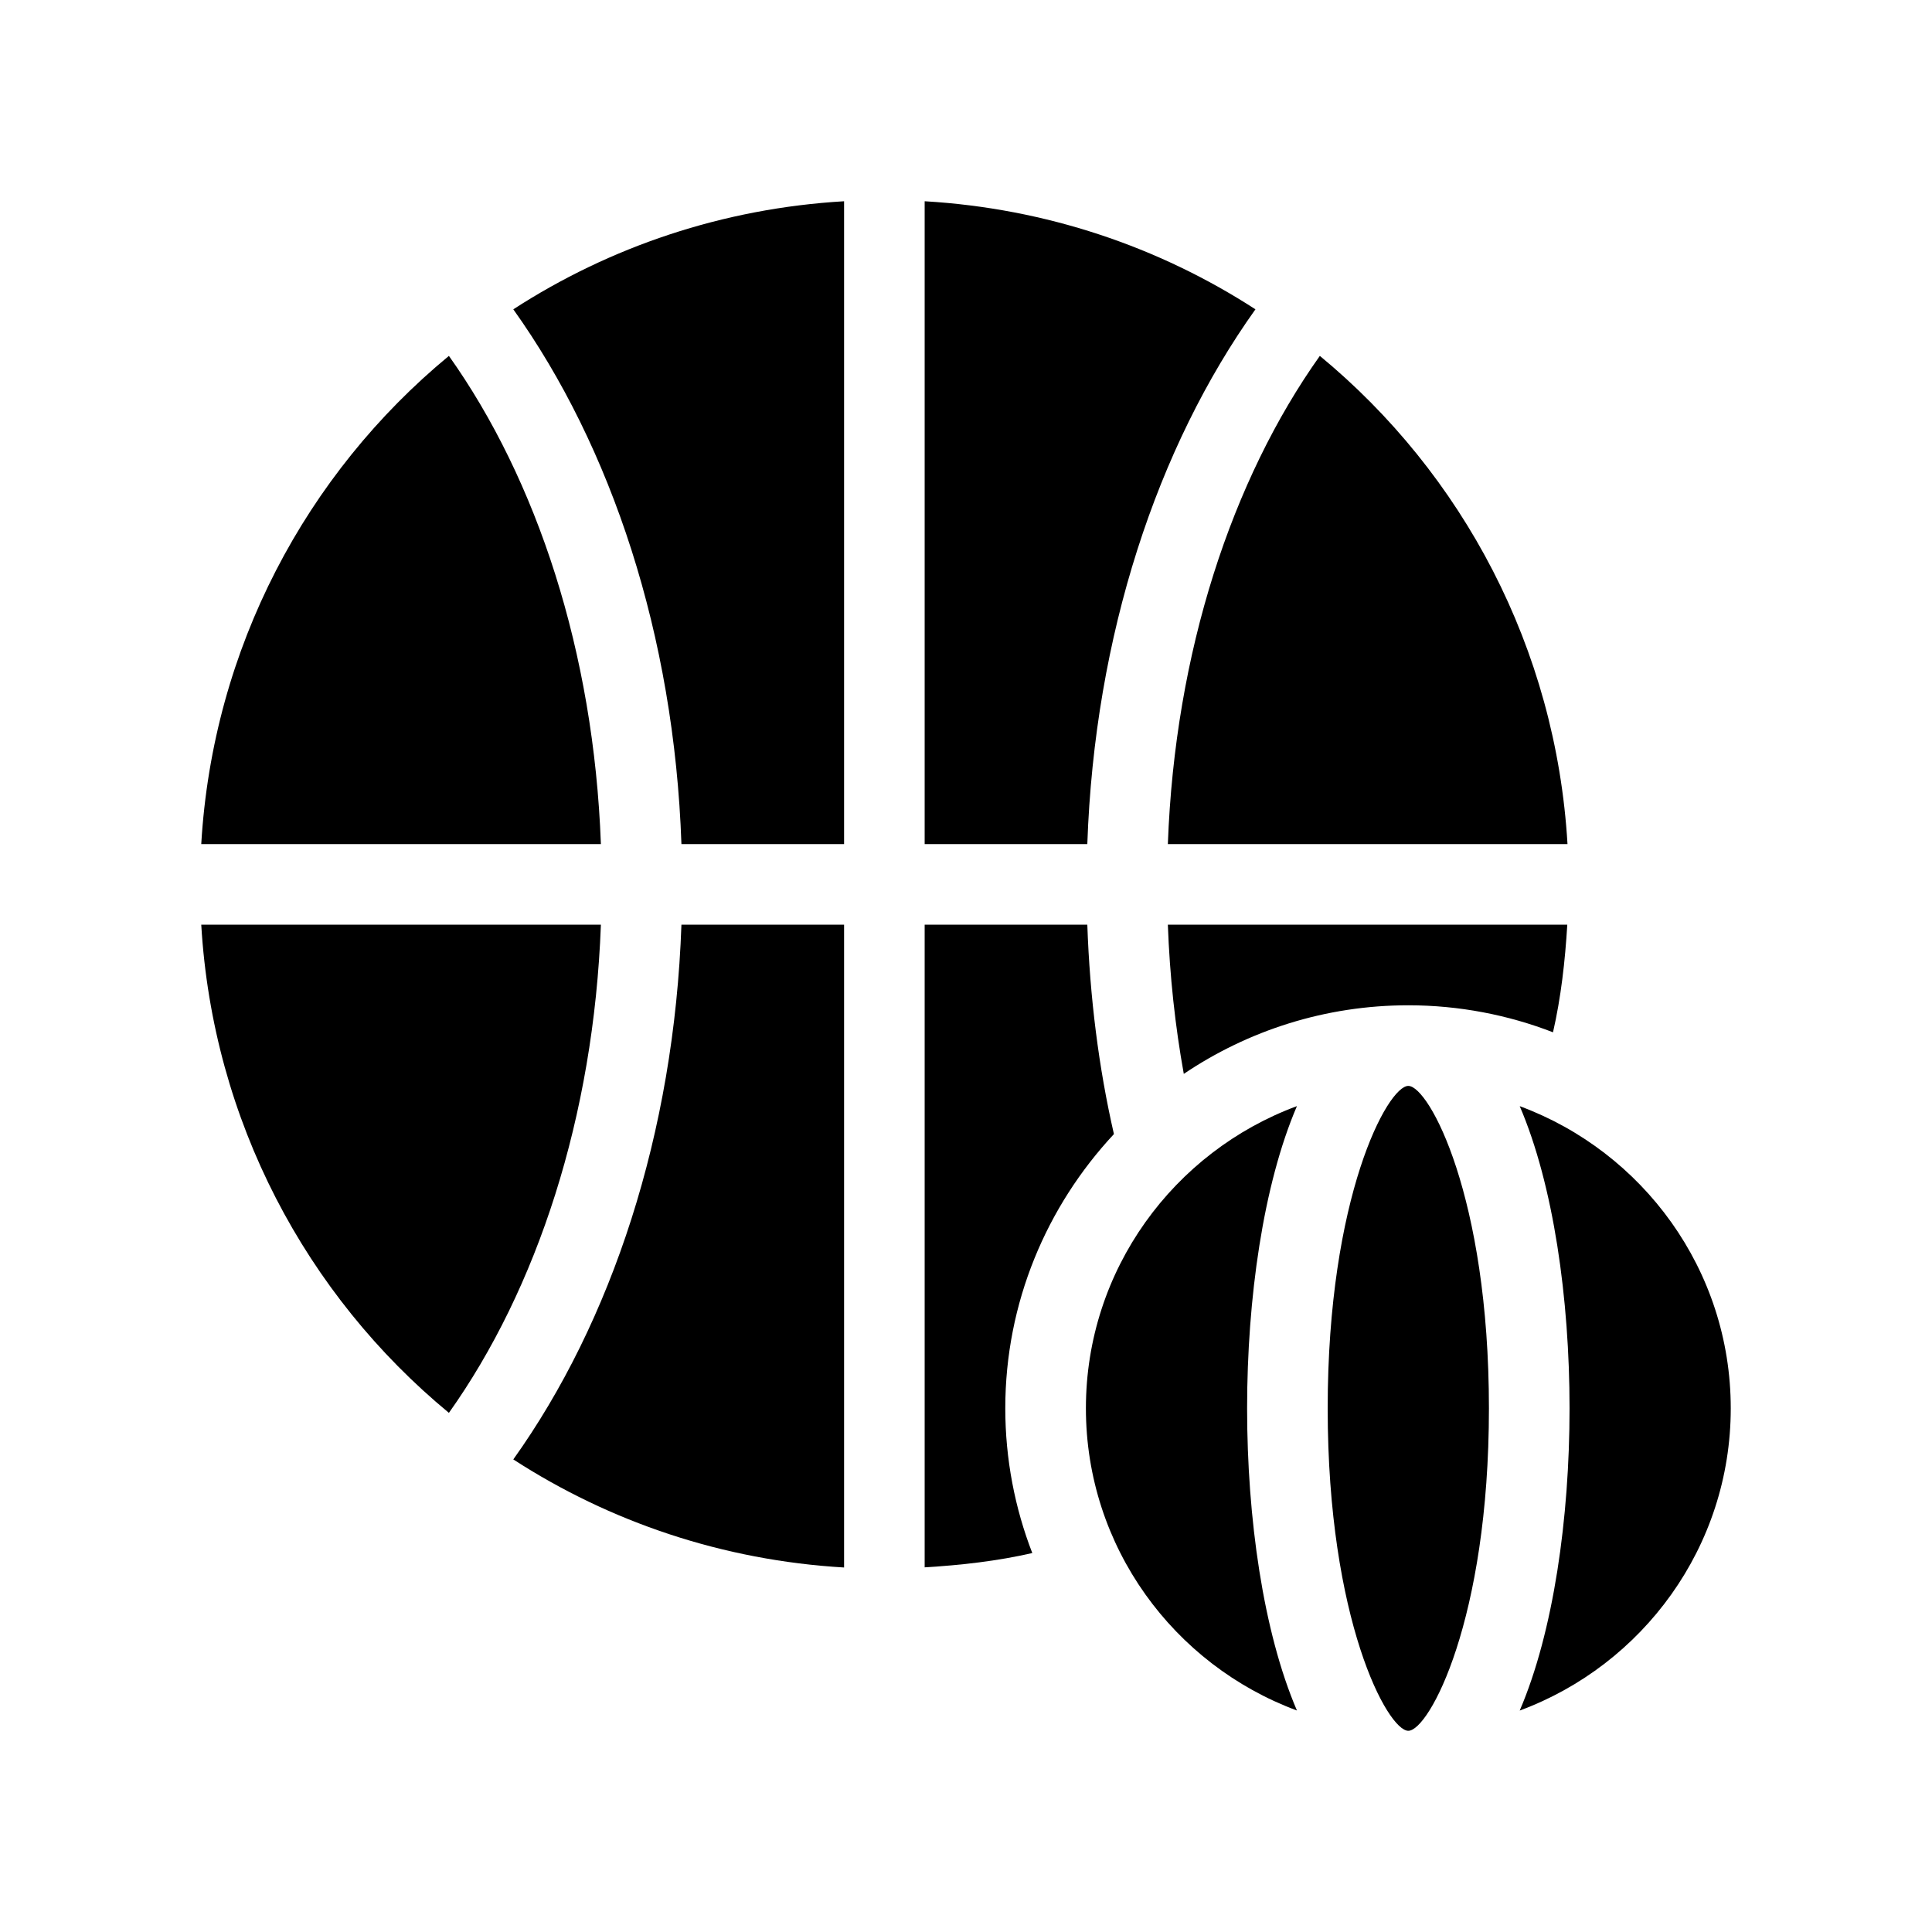 <?xml version="1.0" encoding="UTF-8"?>
<svg xmlns="http://www.w3.org/2000/svg" version="1.1" viewBox="0 0 48 48">
  <!-- Generator: Adobe Illustrator 28.7.1, SVG Export Plug-In . SVG Version: 1.2.0 Build 142)  -->
  <g>
    <g id="Glyph">
      <g>
        <path d="M11.153,8.842c-3.543,2.925-5.867,7.259-6.153,12.129h9.929c-.176-4.775-1.59-9.053-3.776-12.129Z"/>
        <path d="M12.753,36.259c2.396,1.552,5.202,2.508,8.218,2.685v-15.971h-4.041c-.181,5.191-1.738,9.869-4.177,13.286Z"/>
        <path d="M5,22.973c.286,4.87,2.609,9.203,6.153,12.129,2.186-3.076,3.6-7.354,3.776-12.129H5Z"/>
        <path d="M31.191,7.685c-2.396-1.552-5.202-2.508-8.218-2.685v15.971h4.041c.181-5.191,1.738-9.869,4.177-13.286Z"/>
        <path d="M27.675,28.176c-.378-1.65-.598-3.396-.661-5.202h-4.041v15.966c.911-.054,1.809-.157,2.674-.355-.431-1.111-.671-2.333-.671-3.595,0-2.632,1.031-5.024,2.699-6.814Z"/>
        <path d="M29.411,26.68c1.596-1.075,3.515-1.704,5.578-1.704,1.262,0,2.483.24,3.595.671.198-.865.3-1.763.355-2.674h-9.924c.047,1.276.181,2.515.396,3.707Z"/>
        <path d="M38.944,20.971c-.286-4.87-2.609-9.203-6.153-12.129-2.186,3.076-3.6,7.354-3.776,12.129h9.929Z"/>
        <path d="M16.93,20.971h4.041V5c-3.016.177-5.822,1.133-8.218,2.685,2.439,3.417,3.996,8.095,4.177,13.286Z"/>
        <path d="M34.989,26.979c-.514,0-2.003,2.754-2.003,8.011s1.488,8.011,2.003,8.011,2.003-2.754,2.003-8.011-1.488-8.011-2.003-8.011Z"/>
        <path d="M37.757,27.482c.84,1.957,1.238,4.79,1.238,7.508s-.398,5.551-1.238,7.508c3.055-1.13,5.243-4.065,5.243-7.508s-2.188-6.377-5.243-7.508Z"/>
        <path d="M26.979,34.989c0,3.443,2.188,6.377,5.243,7.508-.84-1.957-1.238-4.79-1.238-7.508s.398-5.551,1.238-7.508c-3.055,1.13-5.243,4.065-5.243,7.508Z"/>
      </g>
    </g>
  </g>
</svg>